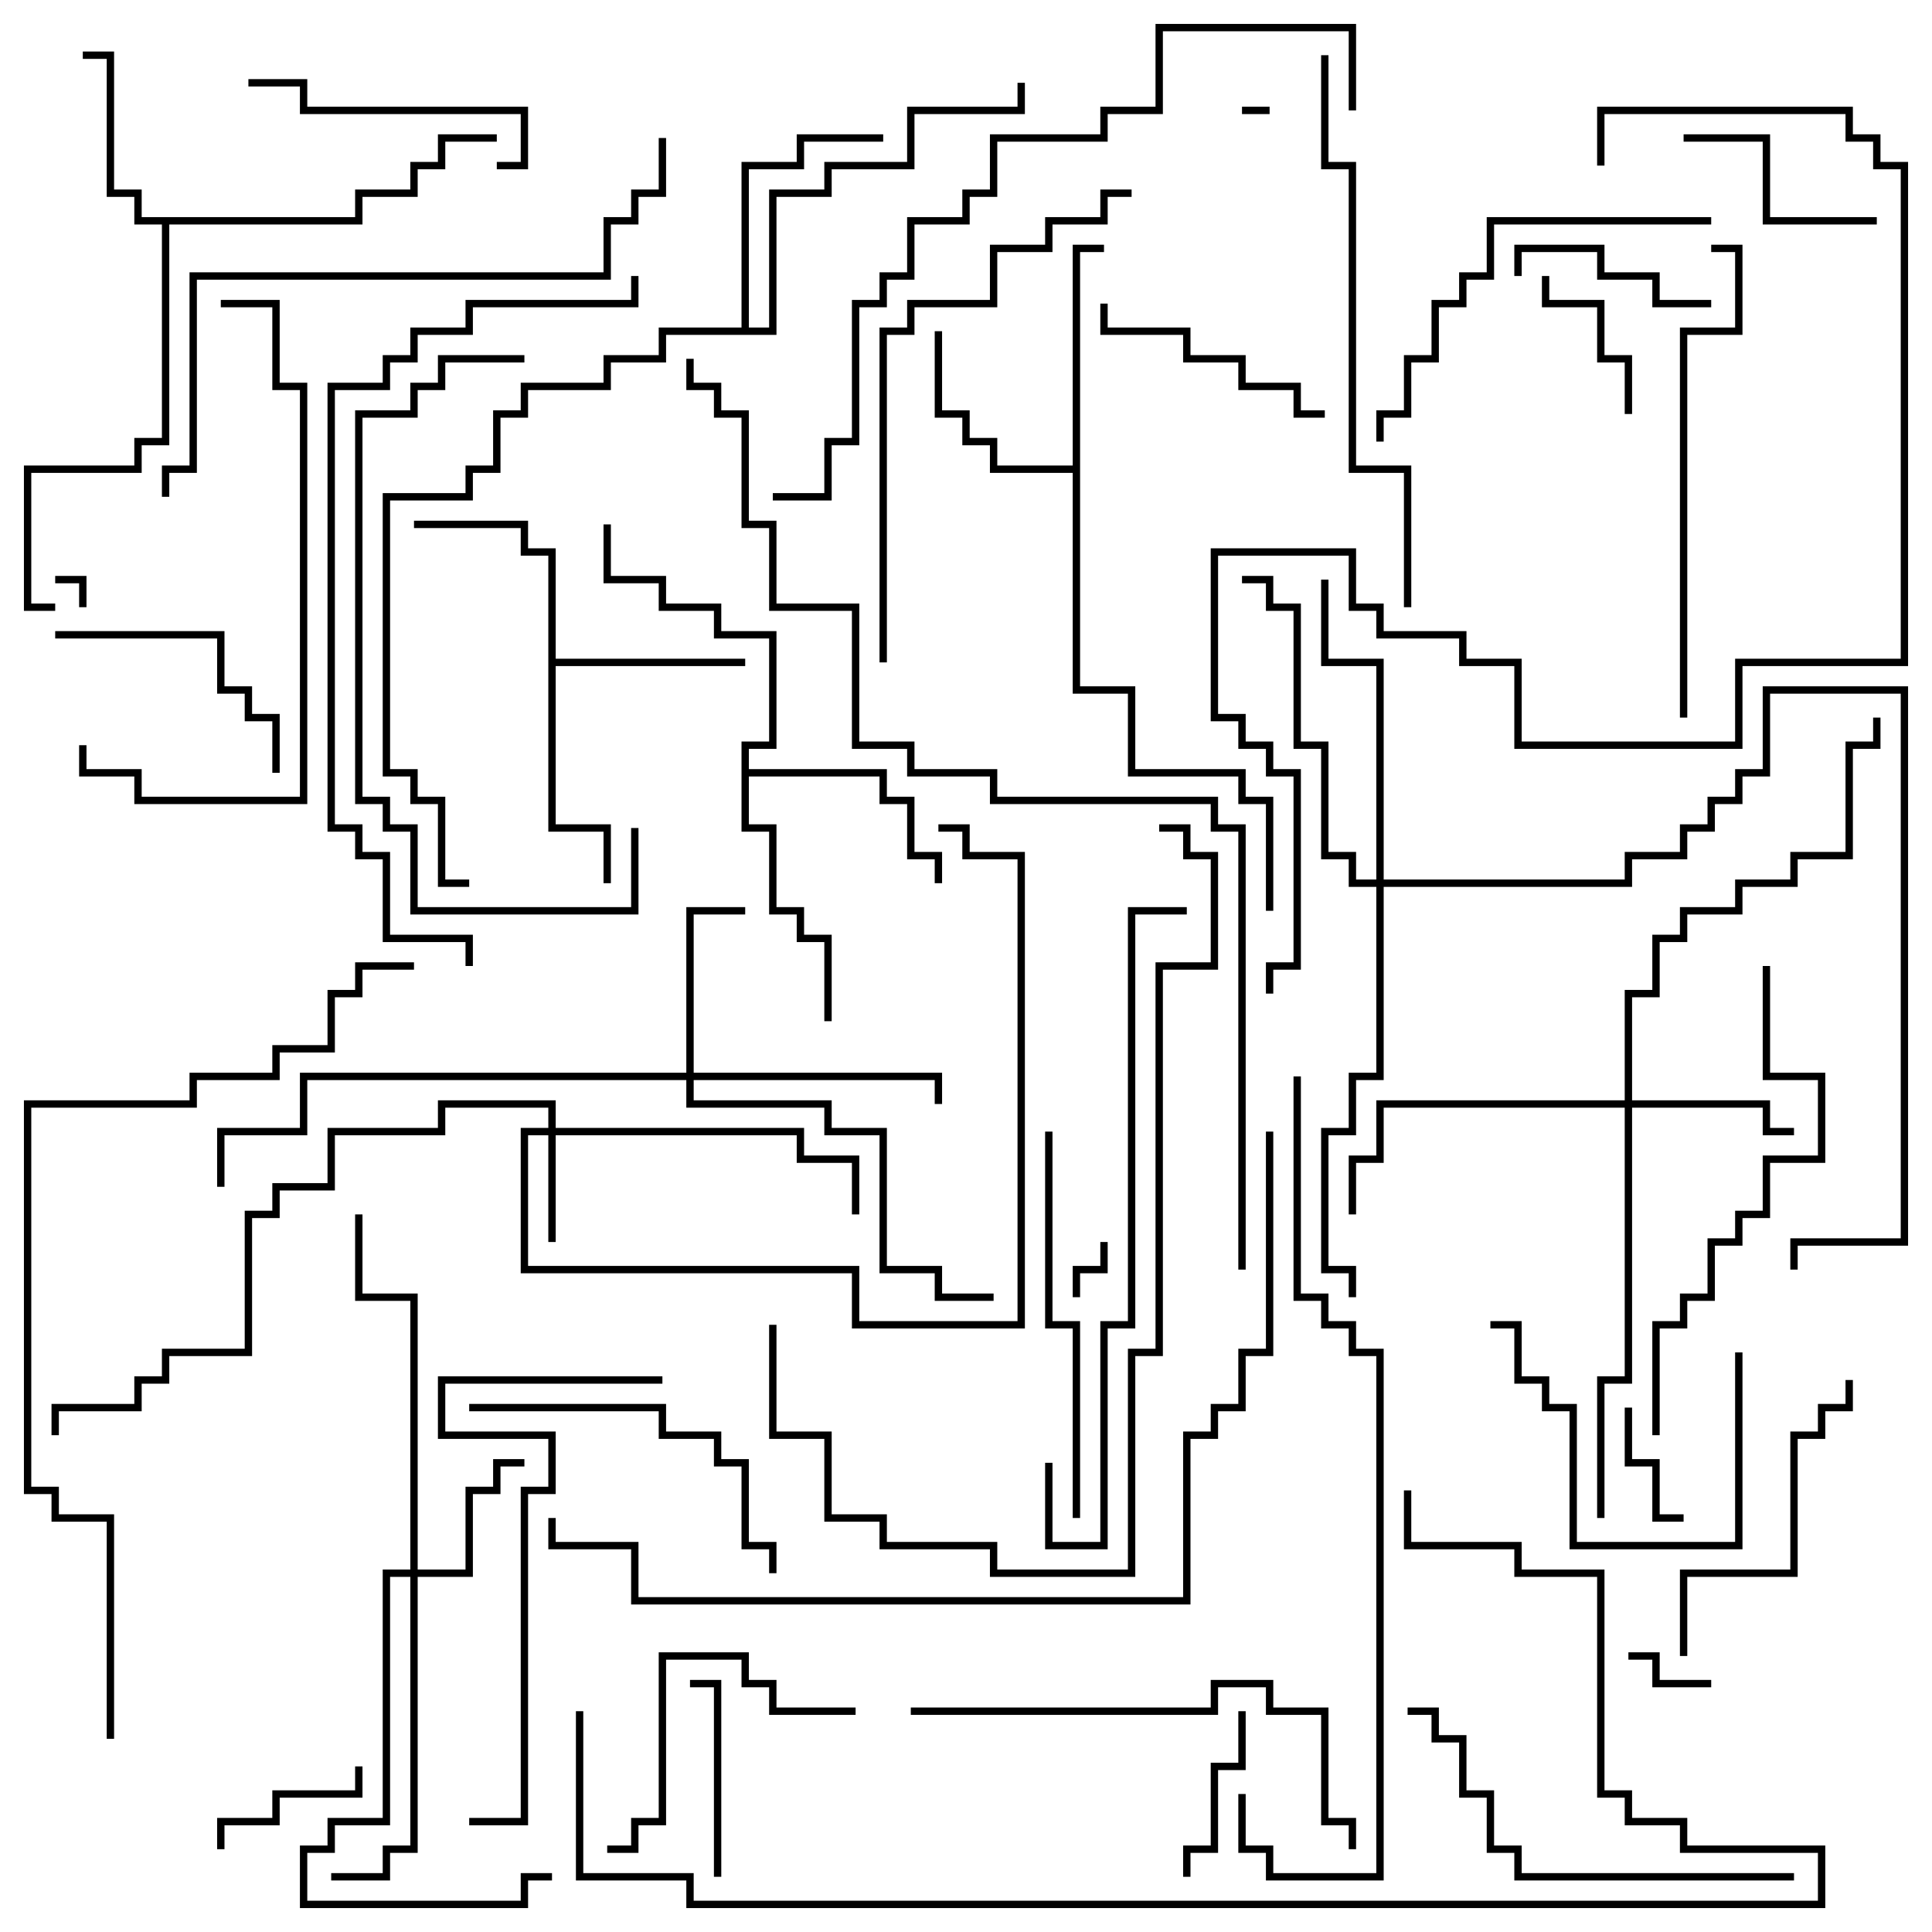<svg version="1.1" width="105" height="105" xmlns="http://www.w3.org/2000/svg"><path d="M19.3,11.8L19.3,10.3L22.3,10.3L22.3,8.8L23.8,8.8L23.8,7.3L27,7.3L27,7.7L24.2,7.7L24.2,9.2L22.7,9.2L22.7,10.7L19.7,10.7L19.7,12.2L9.2,12.2L9.2,24.2L7.7,24.2L7.7,25.7L1.7,25.7L1.7,32.8L3,32.8L3,33.2L1.3,33.2L1.3,25.3L7.3,25.3L7.3,23.8L8.8,23.8L8.8,12.2L7.3,12.2L7.3,10.7L5.8,10.7L5.8,3.2L4.5,3.2L4.5,2.8L6.2,2.8L6.2,10.3L7.7,10.3L7.7,11.8z" stroke="none"/><path d="M29.8,30.2L28.3,30.2L28.3,28.7L22.5,28.7L22.5,28.3L28.7,28.3L28.7,29.8L30.2,29.8L30.2,35.8L40.5,35.8L40.5,36.2L30.2,36.2L30.2,44.8L33.2,44.8L33.2,48L32.8,48L32.8,45.2L29.8,45.2z" stroke="none"/><path d="M58.3,25.3L58.3,13.3L60,13.3L60,13.7L58.7,13.7L58.7,37.3L61.7,37.3L61.7,41.8L67.7,41.8L67.7,43.3L69.2,43.3L69.2,49.5L68.8,49.5L68.8,43.7L67.3,43.7L67.3,42.2L61.3,42.2L61.3,37.7L58.3,37.7L58.3,25.7L53.8,25.7L53.8,24.2L52.3,24.2L52.3,22.7L50.8,22.7L50.8,18L51.2,18L51.2,22.3L52.7,22.3L52.7,23.8L54.2,23.8L54.2,25.3z" stroke="none"/><path d="M40.3,40.3L41.8,40.3L41.8,34.7L38.8,34.7L38.8,33.2L35.8,33.2L35.8,31.7L32.8,31.7L32.8,28.5L33.2,28.5L33.2,31.3L36.2,31.3L36.2,32.8L39.2,32.8L39.2,34.3L42.2,34.3L42.2,40.7L40.7,40.7L40.7,41.8L48.2,41.8L48.2,43.3L49.7,43.3L49.7,46.3L51.2,46.3L51.2,48L50.8,48L50.8,46.7L49.3,46.7L49.3,43.7L47.8,43.7L47.8,42.2L40.7,42.2L40.7,44.8L42.2,44.8L42.2,49.3L43.7,49.3L43.7,50.8L45.2,50.8L45.2,55.5L44.8,55.5L44.8,51.2L43.3,51.2L43.3,49.7L41.8,49.7L41.8,45.2L40.3,45.2z" stroke="none"/><path d="M40.3,17.8L40.3,8.8L43.3,8.8L43.3,7.3L48,7.3L48,7.7L43.7,7.7L43.7,9.2L40.7,9.2L40.7,17.8L41.8,17.8L41.8,10.3L44.8,10.3L44.8,8.8L49.3,8.8L49.3,5.8L55.3,5.8L55.3,4.5L55.7,4.5L55.7,6.2L49.7,6.2L49.7,9.2L45.2,9.2L45.2,10.7L42.2,10.7L42.2,18.2L36.2,18.2L36.2,19.7L33.2,19.7L33.2,21.2L28.7,21.2L28.7,22.7L27.2,22.7L27.2,25.7L25.7,25.7L25.7,27.2L21.2,27.2L21.2,41.8L22.7,41.8L22.7,43.3L24.2,43.3L24.2,47.8L25.5,47.8L25.5,48.2L23.8,48.2L23.8,43.7L22.3,43.7L22.3,42.2L20.8,42.2L20.8,26.8L25.3,26.8L25.3,25.3L26.8,25.3L26.8,22.3L28.3,22.3L28.3,20.8L32.8,20.8L32.8,19.3L35.8,19.3L35.8,17.8z" stroke="none"/><path d="M29.8,61.3L29.8,60.2L24.2,60.2L24.2,61.7L18.2,61.7L18.2,64.7L15.2,64.7L15.2,66.2L13.7,66.2L13.7,73.7L9.2,73.7L9.2,75.2L7.7,75.2L7.7,76.7L3.2,76.7L3.2,78L2.8,78L2.8,76.3L7.3,76.3L7.3,74.8L8.8,74.8L8.8,73.3L13.3,73.3L13.3,65.8L14.8,65.8L14.8,64.3L17.8,64.3L17.8,61.3L23.8,61.3L23.8,59.8L30.2,59.8L30.2,61.3L43.7,61.3L43.7,62.8L46.7,62.8L46.7,66L46.3,66L46.3,63.2L43.3,63.2L43.3,61.7L30.2,61.7L30.2,67.5L29.8,67.5L29.8,61.7L28.7,61.7L28.7,68.8L46.7,68.8L46.7,71.8L55.3,71.8L55.3,46.7L52.3,46.7L52.3,45.2L51,45.2L51,44.8L52.7,44.8L52.7,46.3L55.7,46.3L55.7,72.2L46.3,72.2L46.3,69.2L28.3,69.2L28.3,61.3z" stroke="none"/><path d="M22.3,85.3L22.3,70.7L19.3,70.7L19.3,66L19.7,66L19.7,70.3L22.7,70.3L22.7,85.3L25.3,85.3L25.3,80.8L26.8,80.8L26.8,79.3L28.5,79.3L28.5,79.7L27.2,79.7L27.2,81.2L25.7,81.2L25.7,85.7L22.7,85.7L22.7,100.7L21.2,100.7L21.2,102.2L18,102.2L18,101.8L20.8,101.8L20.8,100.3L22.3,100.3L22.3,85.7L21.2,85.7L21.2,99.2L18.2,99.2L18.2,100.7L16.7,100.7L16.7,103.3L28.3,103.3L28.3,101.8L30,101.8L30,102.2L28.7,102.2L28.7,103.7L16.3,103.7L16.3,100.3L17.8,100.3L17.8,98.8L20.8,98.8L20.8,85.3z" stroke="none"/><path d="M88.3,59.8L88.3,53.8L89.8,53.8L89.8,50.8L91.3,50.8L91.3,49.3L94.3,49.3L94.3,47.8L97.3,47.8L97.3,46.3L100.3,46.3L100.3,40.3L101.8,40.3L101.8,39L102.2,39L102.2,40.7L100.7,40.7L100.7,46.7L97.7,46.7L97.7,48.2L94.7,48.2L94.7,49.7L91.7,49.7L91.7,51.2L90.2,51.2L90.2,54.2L88.7,54.2L88.7,59.8L96.2,59.8L96.2,61.3L97.5,61.3L97.5,61.7L95.8,61.7L95.8,60.2L88.7,60.2L88.7,75.2L87.2,75.2L87.2,82.5L86.8,82.5L86.8,74.8L88.3,74.8L88.3,60.2L75.2,60.2L75.2,63.2L73.7,63.2L73.7,66L73.3,66L73.3,62.8L74.8,62.8L74.8,59.8z" stroke="none"/><path d="M37.3,58.3L37.3,49.3L40.5,49.3L40.5,49.7L37.7,49.7L37.7,58.3L51.2,58.3L51.2,60L50.8,60L50.8,58.7L37.7,58.7L37.7,59.8L45.2,59.8L45.2,61.3L48.2,61.3L48.2,68.8L51.2,68.8L51.2,70.3L54,70.3L54,70.7L50.8,70.7L50.8,69.2L47.8,69.2L47.8,61.7L44.8,61.7L44.8,60.2L37.3,60.2L37.3,58.7L16.7,58.7L16.7,61.7L12.2,61.7L12.2,64.5L11.8,64.5L11.8,61.3L16.3,61.3L16.3,58.3z" stroke="none"/><path d="M74.8,47.8L74.8,36.2L71.8,36.2L71.8,31.5L72.2,31.5L72.2,35.8L75.2,35.8L75.2,47.8L88.3,47.8L88.3,46.3L91.3,46.3L91.3,44.8L92.8,44.8L92.8,43.3L94.3,43.3L94.3,41.8L95.8,41.8L95.8,37.3L103.7,37.3L103.7,67.7L97.7,67.7L97.7,69L97.3,69L97.3,67.3L103.3,67.3L103.3,37.7L96.2,37.7L96.2,42.2L94.7,42.2L94.7,43.7L93.2,43.7L93.2,45.2L91.7,45.2L91.7,46.7L88.7,46.7L88.7,48.2L75.2,48.2L75.2,58.7L73.7,58.7L73.7,61.7L72.2,61.7L72.2,68.8L73.7,68.8L73.7,70.5L73.3,70.5L73.3,69.2L71.8,69.2L71.8,61.3L73.3,61.3L73.3,58.3L74.8,58.3L74.8,48.2L73.3,48.2L73.3,46.7L71.8,46.7L71.8,40.7L70.3,40.7L70.3,33.2L68.8,33.2L68.8,31.7L67.5,31.7L67.5,31.3L69.2,31.3L69.2,32.8L70.7,32.8L70.7,40.3L72.2,40.3L72.2,46.3L73.7,46.3L73.7,47.8z" stroke="none"/><path d="M67.5,6.2L67.5,5.8L69,5.8L69,6.2z" stroke="none"/><path d="M3,31.7L3,31.3L4.7,31.3L4.7,33L4.3,33L4.3,31.7z" stroke="none"/><path d="M58.7,70.5L58.3,70.5L58.3,68.8L59.8,68.8L59.8,67.5L60.2,67.5L60.2,69.2L58.7,69.2z" stroke="none"/><path d="M88.5,90.2L88.5,89.8L90.2,89.8L90.2,91.3L93,91.3L93,91.7L89.8,91.7L89.8,90.2z" stroke="none"/><path d="M91.5,82.3L91.5,82.7L89.8,82.7L89.8,79.7L88.3,79.7L88.3,76.5L88.7,76.5L88.7,79.3L90.2,79.3L90.2,82.3z" stroke="none"/><path d="M88.7,22.5L88.3,22.5L88.3,19.7L86.8,19.7L86.8,16.7L83.8,16.7L83.8,15L84.2,15L84.2,16.3L87.2,16.3L87.2,19.3L88.7,19.3z" stroke="none"/><path d="M12.2,100.5L11.8,100.5L11.8,98.8L14.8,98.8L14.8,97.3L19.3,97.3L19.3,96L19.7,96L19.7,97.7L15.2,97.7L15.2,99.2L12.2,99.2z" stroke="none"/><path d="M67.3,93L67.7,93L67.7,96.2L66.2,96.2L66.2,100.7L64.7,100.7L64.7,102L64.3,102L64.3,100.3L65.8,100.3L65.8,95.8L67.3,95.8z" stroke="none"/><path d="M93,16.3L93,16.7L89.8,16.7L89.8,15.2L86.8,15.2L86.8,13.7L82.7,13.7L82.7,15L82.3,15L82.3,13.3L87.2,13.3L87.2,14.8L90.2,14.8L90.2,16.3z" stroke="none"/><path d="M39.2,102L38.8,102L38.8,91.7L37.5,91.7L37.5,91.3L39.2,91.3z" stroke="none"/><path d="M102,11.8L102,12.2L95.8,12.2L95.8,7.7L91.5,7.7L91.5,7.3L96.2,7.3L96.2,11.8z" stroke="none"/><path d="M72,22.3L72,22.7L70.3,22.7L70.3,21.2L67.3,21.2L67.3,19.7L64.3,19.7L64.3,18.2L59.8,18.2L59.8,16.5L60.2,16.5L60.2,17.8L64.7,17.8L64.7,19.3L67.7,19.3L67.7,20.8L70.7,20.8L70.7,22.3z" stroke="none"/><path d="M94.3,73.5L94.7,73.5L94.7,84.2L85.3,84.2L85.3,76.7L83.8,76.7L83.8,75.2L82.3,75.2L82.3,72.2L81,72.2L81,71.8L82.7,71.8L82.7,74.8L84.2,74.8L84.2,76.3L85.7,76.3L85.7,83.8L94.3,83.8z" stroke="none"/><path d="M15.2,42L14.8,42L14.8,39.2L13.3,39.2L13.3,37.7L11.8,37.7L11.8,34.7L3,34.7L3,34.3L12.2,34.3L12.2,37.3L13.7,37.3L13.7,38.8L15.2,38.8z" stroke="none"/><path d="M27,9.2L27,8.8L28.3,8.8L28.3,6.2L16.3,6.2L16.3,4.7L13.5,4.7L13.5,4.3L16.7,4.3L16.7,5.8L28.7,5.8L28.7,9.2z" stroke="none"/><path d="M46.5,92.8L46.5,93.2L41.8,93.2L41.8,91.7L40.3,91.7L40.3,90.2L36.2,90.2L36.2,99.2L34.7,99.2L34.7,100.7L33,100.7L33,100.3L34.3,100.3L34.3,98.8L35.8,98.8L35.8,89.8L40.7,89.8L40.7,91.3L42.2,91.3L42.2,92.8z" stroke="none"/><path d="M91.7,90L91.3,90L91.3,85.3L97.3,85.3L97.3,77.8L98.8,77.8L98.8,76.3L100.3,76.3L100.3,75L100.7,75L100.7,76.7L99.2,76.7L99.2,78.2L97.7,78.2L97.7,85.7L91.7,85.7z" stroke="none"/><path d="M25.5,76.7L25.5,76.3L36.2,76.3L36.2,77.8L39.2,77.8L39.2,79.3L40.7,79.3L40.7,83.8L42.2,83.8L42.2,85.5L41.8,85.5L41.8,84.2L40.3,84.2L40.3,79.7L38.8,79.7L38.8,78.2L35.8,78.2L35.8,76.7z" stroke="none"/><path d="M58.7,82.5L58.3,82.5L58.3,72.2L56.8,72.2L56.8,61.5L57.2,61.5L57.2,71.8L58.7,71.8z" stroke="none"/><path d="M93,11.8L93,12.2L81.2,12.2L81.2,15.2L79.7,15.2L79.7,16.7L78.2,16.7L78.2,19.7L76.7,19.7L76.7,22.7L75.2,22.7L75.2,24L74.8,24L74.8,22.3L76.3,22.3L76.3,19.3L77.8,19.3L77.8,16.3L79.3,16.3L79.3,14.8L80.8,14.8L80.8,11.8z" stroke="none"/><path d="M97.5,101.8L97.5,102.2L82.3,102.2L82.3,100.7L80.8,100.7L80.8,97.7L79.3,97.7L79.3,94.7L77.8,94.7L77.8,93.2L76.5,93.2L76.5,92.8L78.2,92.8L78.2,94.3L79.7,94.3L79.7,97.3L81.2,97.3L81.2,100.3L82.7,100.3L82.7,101.8z" stroke="none"/><path d="M49.5,93.2L49.5,92.8L65.8,92.8L65.8,91.3L69.2,91.3L69.2,92.8L72.2,92.8L72.2,98.8L73.7,98.8L73.7,100.5L73.3,100.5L73.3,99.2L71.8,99.2L71.8,93.2L68.8,93.2L68.8,91.7L66.2,91.7L66.2,93.2z" stroke="none"/><path d="M4.3,40.5L4.7,40.5L4.7,41.8L7.7,41.8L7.7,43.3L16.3,43.3L16.3,21.2L14.8,21.2L14.8,16.7L12,16.7L12,16.3L15.2,16.3L15.2,20.8L16.7,20.8L16.7,43.7L7.3,43.7L7.3,42.2L4.3,42.2z" stroke="none"/><path d="M91.7,39L91.3,39L91.3,17.8L94.3,17.8L94.3,13.7L93,13.7L93,13.3L94.7,13.3L94.7,18.2L91.7,18.2z" stroke="none"/><path d="M34.3,45L34.7,45L34.7,49.7L22.3,49.7L22.3,45.2L20.8,45.2L20.8,43.7L19.3,43.7L19.3,22.3L22.3,22.3L22.3,20.8L23.8,20.8L23.8,19.3L28.5,19.3L28.5,19.7L24.2,19.7L24.2,21.2L22.7,21.2L22.7,22.7L19.7,22.7L19.7,43.3L21.2,43.3L21.2,44.8L22.7,44.8L22.7,49.3L34.3,49.3z" stroke="none"/><path d="M90.2,78L89.8,78L89.8,71.8L91.3,71.8L91.3,70.3L92.8,70.3L92.8,67.3L94.3,67.3L94.3,65.8L95.8,65.8L95.8,62.8L98.8,62.8L98.8,58.7L95.8,58.7L95.8,52.5L96.2,52.5L96.2,58.3L99.2,58.3L99.2,63.2L96.2,63.2L96.2,66.2L94.7,66.2L94.7,67.7L93.2,67.7L93.2,70.7L91.7,70.7L91.7,72.2L90.2,72.2z" stroke="none"/><path d="M36,74.8L36,75.2L24.2,75.2L24.2,77.8L30.2,77.8L30.2,81.2L28.7,81.2L28.7,99.2L25.5,99.2L25.5,98.8L28.3,98.8L28.3,80.8L29.8,80.8L29.8,78.2L23.8,78.2L23.8,74.8z" stroke="none"/><path d="M48.2,36L47.8,36L47.8,17.8L49.3,17.8L49.3,16.3L53.8,16.3L53.8,13.3L56.8,13.3L56.8,11.8L59.8,11.8L59.8,10.3L61.5,10.3L61.5,10.7L60.2,10.7L60.2,12.2L57.2,12.2L57.2,13.7L54.2,13.7L54.2,16.7L49.7,16.7L49.7,18.2L48.2,18.2z" stroke="none"/><path d="M76.7,33L76.3,33L76.3,25.7L73.3,25.7L73.3,9.2L71.8,9.2L71.8,3L72.2,3L72.2,8.8L73.7,8.8L73.7,25.3L76.7,25.3z" stroke="none"/><path d="M56.8,79.5L57.2,79.5L57.2,83.8L59.8,83.8L59.8,71.8L61.3,71.8L61.3,49.3L64.5,49.3L64.5,49.7L61.7,49.7L61.7,72.2L60.2,72.2L60.2,84.2L56.8,84.2z" stroke="none"/><path d="M9.2,27L8.8,27L8.8,25.3L10.3,25.3L10.3,14.8L32.8,14.8L32.8,11.8L34.3,11.8L34.3,10.3L35.8,10.3L35.8,7.5L36.2,7.5L36.2,10.7L34.7,10.7L34.7,12.2L33.2,12.2L33.2,15.2L10.7,15.2L10.7,25.7L9.2,25.7z" stroke="none"/><path d="M41.8,72L42.2,72L42.2,77.8L45.2,77.8L45.2,82.3L48.2,82.3L48.2,83.8L54.2,83.8L54.2,85.3L61.3,85.3L61.3,73.3L62.8,73.3L62.8,52.3L65.8,52.3L65.8,46.7L64.3,46.7L64.3,45.2L63,45.2L63,44.8L64.7,44.8L64.7,46.3L66.2,46.3L66.2,52.7L63.2,52.7L63.2,73.7L61.7,73.7L61.7,85.7L53.8,85.7L53.8,84.2L47.8,84.2L47.8,82.7L44.8,82.7L44.8,78.2L41.8,78.2z" stroke="none"/><path d="M73.7,6L73.3,6L73.3,1.7L63.2,1.7L63.2,6.2L60.2,6.2L60.2,7.7L54.2,7.7L54.2,10.7L52.7,10.7L52.7,12.2L49.7,12.2L49.7,15.2L48.2,15.2L48.2,16.7L46.7,16.7L46.7,24.2L45.2,24.2L45.2,27.2L42,27.2L42,26.8L44.8,26.8L44.8,23.8L46.3,23.8L46.3,16.3L47.8,16.3L47.8,14.8L49.3,14.8L49.3,11.8L52.3,11.8L52.3,10.3L53.8,10.3L53.8,7.3L59.8,7.3L59.8,5.8L62.8,5.8L62.8,1.3L73.7,1.3z" stroke="none"/><path d="M25.7,52.5L25.3,52.5L25.3,51.2L20.8,51.2L20.8,46.7L19.3,46.7L19.3,45.2L17.8,45.2L17.8,20.8L20.8,20.8L20.8,19.3L22.3,19.3L22.3,17.8L25.3,17.8L25.3,16.3L34.3,16.3L34.3,15L34.7,15L34.7,16.7L25.7,16.7L25.7,18.2L22.7,18.2L22.7,19.7L21.2,19.7L21.2,21.2L18.2,21.2L18.2,44.8L19.7,44.8L19.7,46.3L21.2,46.3L21.2,50.8L25.7,50.8z" stroke="none"/><path d="M67.3,97.5L67.7,97.5L67.7,100.3L69.2,100.3L69.2,101.8L74.8,101.8L74.8,73.7L73.3,73.7L73.3,72.2L71.8,72.2L71.8,70.7L70.3,70.7L70.3,58.5L70.7,58.5L70.7,70.3L72.2,70.3L72.2,71.8L73.7,71.8L73.7,73.3L75.2,73.3L75.2,102.2L68.8,102.2L68.8,100.7L67.3,100.7z" stroke="none"/><path d="M68.8,61.5L69.2,61.5L69.2,73.7L67.7,73.7L67.7,76.7L66.2,76.7L66.2,78.2L64.7,78.2L64.7,87.2L34.3,87.2L34.3,84.2L29.8,84.2L29.8,82.5L30.2,82.5L30.2,83.8L34.7,83.8L34.7,86.8L64.3,86.8L64.3,77.8L65.8,77.8L65.8,76.3L67.3,76.3L67.3,73.3L68.8,73.3z" stroke="none"/><path d="M6.2,94.5L5.8,94.5L5.8,82.7L2.8,82.7L2.8,81.2L1.3,81.2L1.3,59.8L10.3,59.8L10.3,58.3L14.8,58.3L14.8,56.8L17.8,56.8L17.8,53.8L19.3,53.8L19.3,52.3L22.5,52.3L22.5,52.7L19.7,52.7L19.7,54.2L18.2,54.2L18.2,57.2L15.2,57.2L15.2,58.7L10.7,58.7L10.7,60.2L1.7,60.2L1.7,80.8L3.2,80.8L3.2,82.3L6.2,82.3z" stroke="none"/><path d="M31.3,93L31.7,93L31.7,101.8L37.7,101.8L37.7,103.3L98.8,103.3L98.8,100.7L91.3,100.7L91.3,99.2L88.3,99.2L88.3,97.7L86.8,97.7L86.8,85.7L82.3,85.7L82.3,84.2L76.3,84.2L76.3,81L76.7,81L76.7,83.8L82.7,83.8L82.7,85.3L87.2,85.3L87.2,97.3L88.7,97.3L88.7,98.8L91.7,98.8L91.7,100.3L99.2,100.3L99.2,103.7L37.3,103.7L37.3,102.2L31.3,102.2z" stroke="none"/><path d="M87.2,9L86.8,9L86.8,5.8L100.7,5.8L100.7,7.3L102.2,7.3L102.2,8.8L103.7,8.8L103.7,36.2L94.7,36.2L94.7,40.7L82.3,40.7L82.3,36.2L79.3,36.2L79.3,34.7L74.8,34.7L74.8,33.2L73.3,33.2L73.3,30.2L66.2,30.2L66.2,38.8L67.7,38.8L67.7,40.3L69.2,40.3L69.2,41.8L70.7,41.8L70.7,52.7L69.2,52.7L69.2,54L68.8,54L68.8,52.3L70.3,52.3L70.3,42.2L68.8,42.2L68.8,40.7L67.3,40.7L67.3,39.2L65.8,39.2L65.8,29.8L73.7,29.8L73.7,32.8L75.2,32.8L75.2,34.3L79.7,34.3L79.7,35.8L82.7,35.8L82.7,40.3L94.3,40.3L94.3,35.8L103.3,35.8L103.3,9.2L101.8,9.2L101.8,7.7L100.3,7.7L100.3,6.2L87.2,6.2z" stroke="none"/><path d="M67.7,69L67.3,69L67.3,45.2L65.8,45.2L65.8,43.7L53.8,43.7L53.8,42.2L49.3,42.2L49.3,40.7L46.3,40.7L46.3,33.2L41.8,33.2L41.8,28.7L40.3,28.7L40.3,22.7L38.8,22.7L38.8,21.2L37.3,21.2L37.3,19.5L37.7,19.5L37.7,20.8L39.2,20.8L39.2,22.3L40.7,22.3L40.7,28.3L42.2,28.3L42.2,32.8L46.7,32.8L46.7,40.3L49.7,40.3L49.7,41.8L54.2,41.8L54.2,43.3L66.2,43.3L66.2,44.8L67.7,44.8z" stroke="none"/></svg>